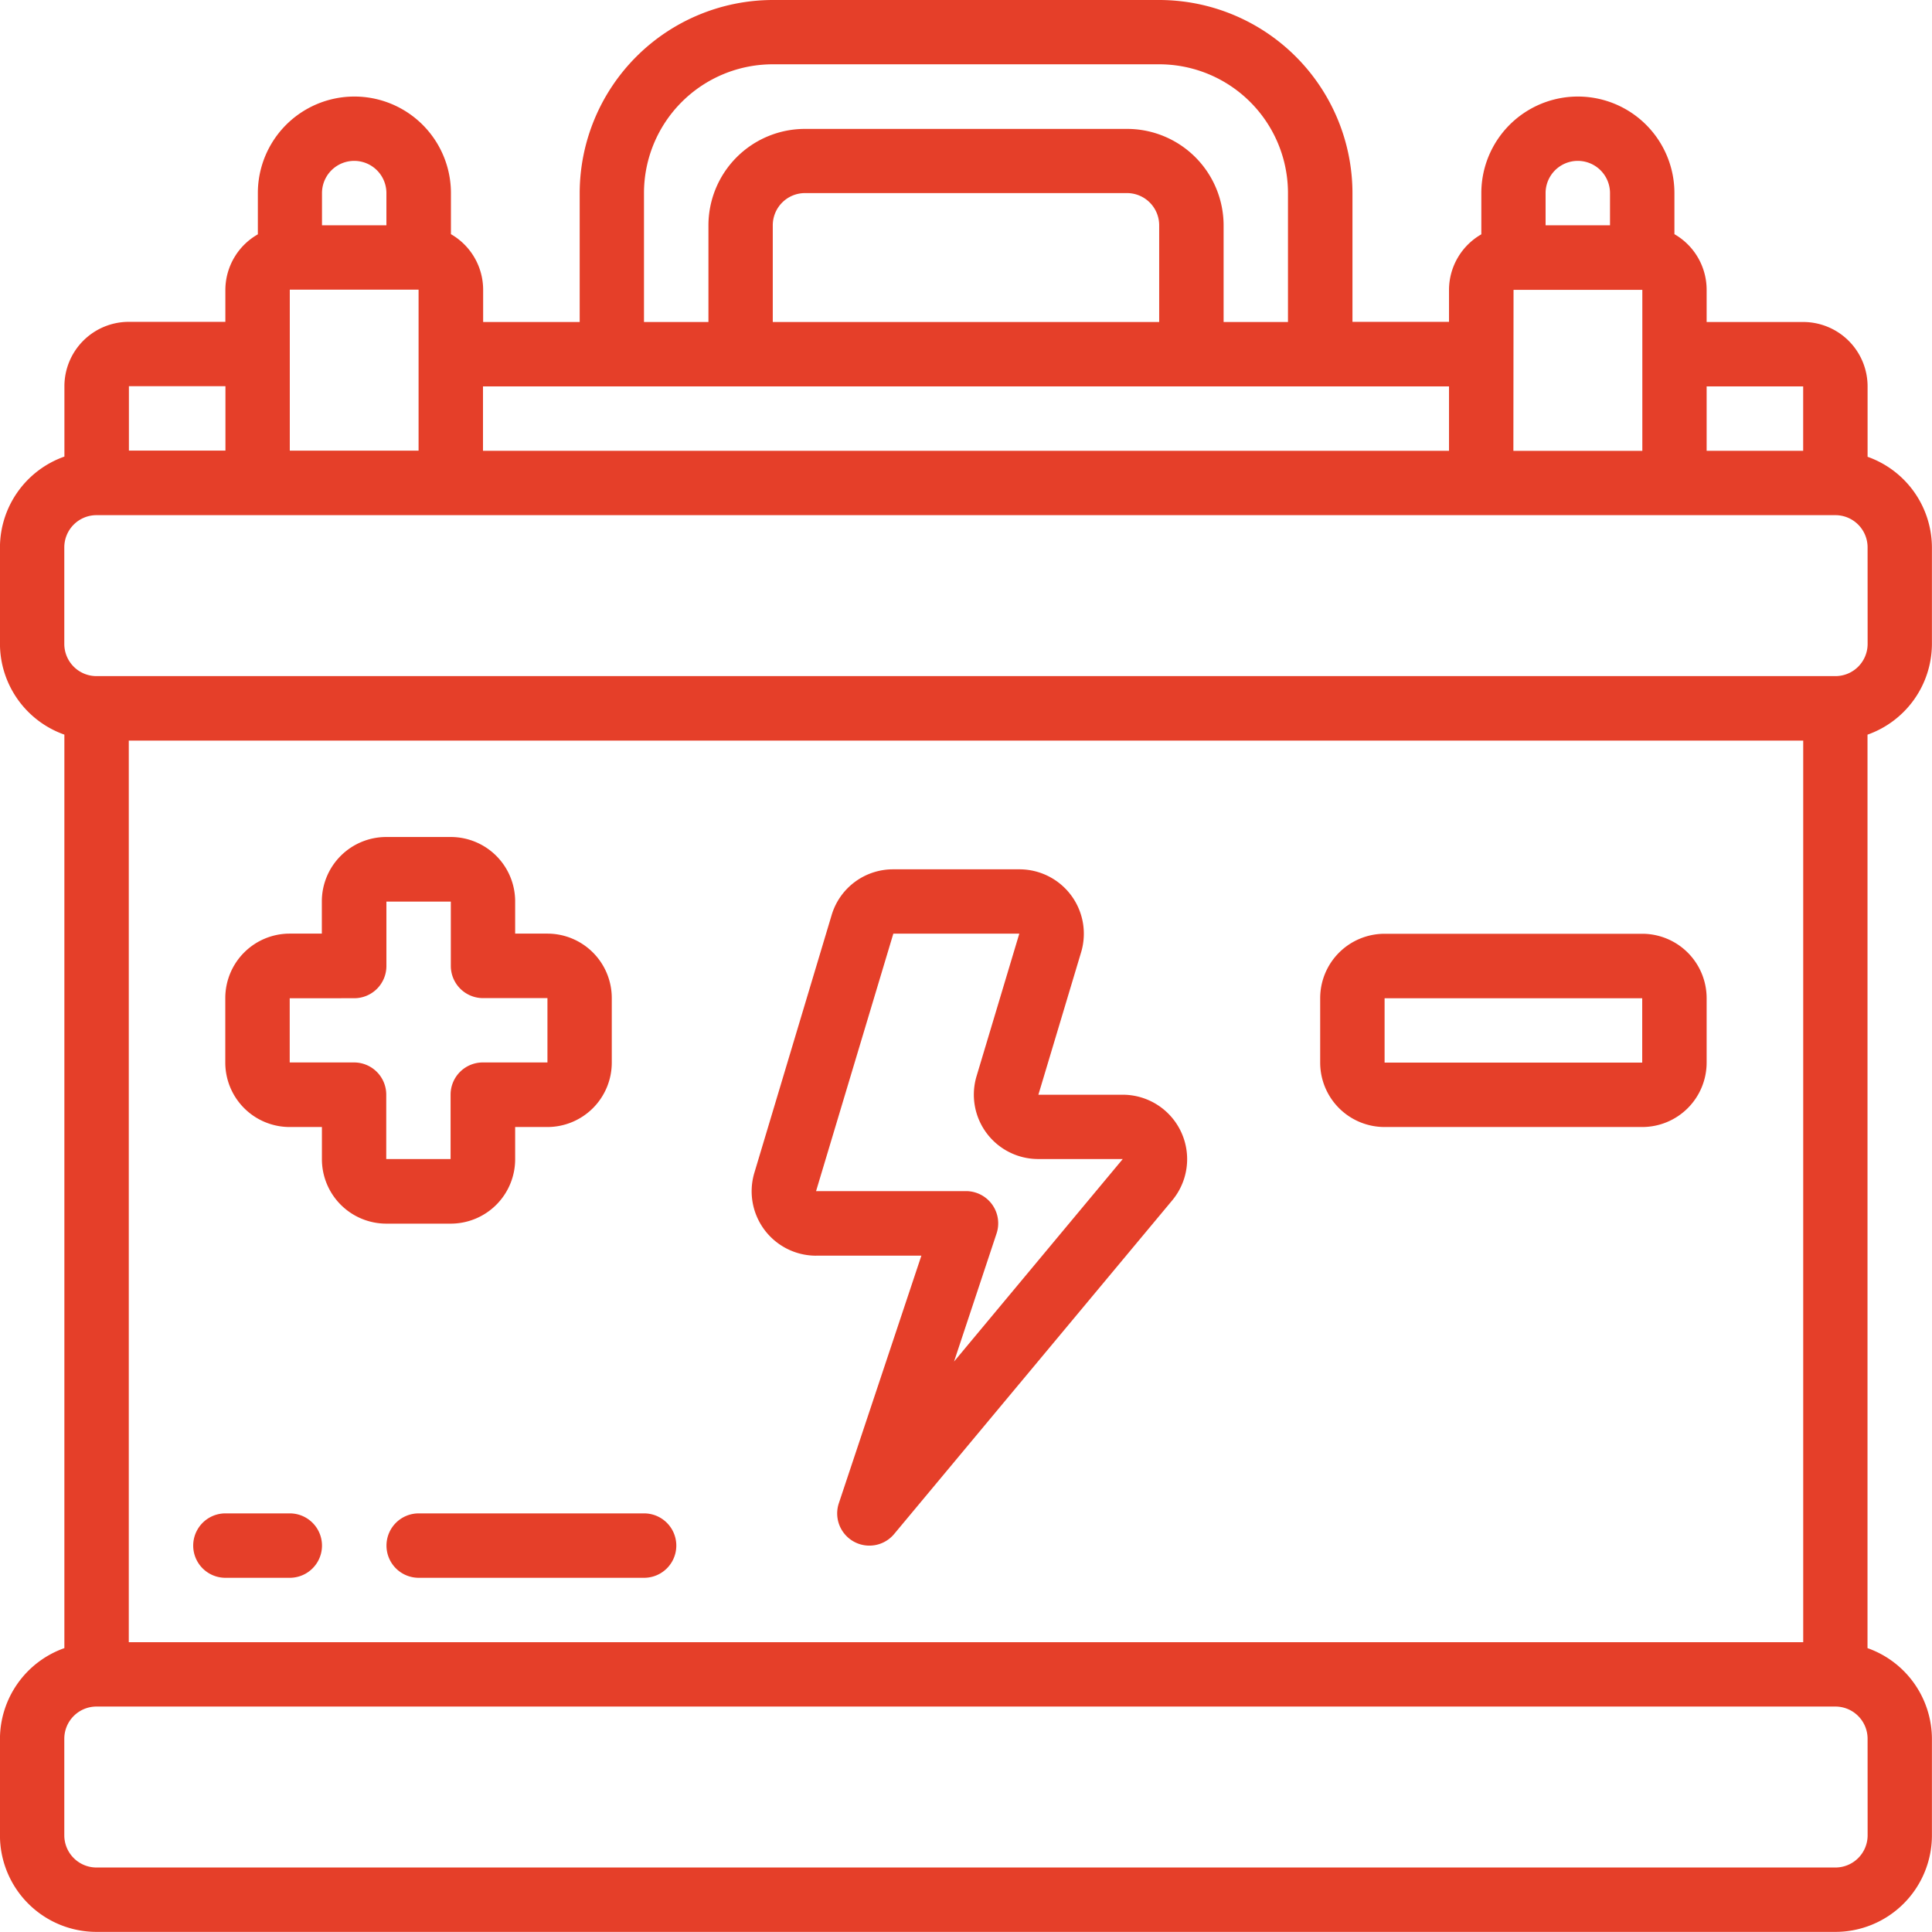 <svg xmlns="http://www.w3.org/2000/svg" width="50.029" height="50.029" viewBox="0 0 50.029 50.029"><defs><style>.a{fill:#e53f29;}</style></defs><path class="a" d="M48.362,11.827V10.006a1.668,1.668,0,0,0-1.668-1.668h-2.5V7.5a1.661,1.661,0,0,0-.834-1.436V5a2.5,2.5,0,0,0-5,0V6.068A1.662,1.662,0,0,0,37.523,7.5v.834h-2.5V5a5.008,5.008,0,0,0-5-5H20.012a5.008,5.008,0,0,0-5,5V8.338h-2.5V7.5a1.662,1.662,0,0,0-.834-1.436V5a2.5,2.5,0,0,0-5,0V6.068A1.661,1.661,0,0,0,5.837,7.5v.834h-2.5a1.668,1.668,0,0,0-1.668,1.668v1.821A2.5,2.5,0,0,0,0,14.175v2.5a2.5,2.5,0,0,0,1.668,2.348V42.678A2.5,2.5,0,0,0,0,45.026v2.5a2.5,2.5,0,0,0,2.5,2.5H47.528a2.5,2.5,0,0,0,2.5-2.5v-2.5a2.5,2.5,0,0,0-1.668-2.348V19.024a2.5,2.5,0,0,0,1.668-2.348v-2.5a2.5,2.5,0,0,0-1.668-2.348Zm-1.668-1.821v1.668h-2.5V10.006Zm-7.5-2.5h3.335v4.169H39.19ZM40.024,5a.834.834,0,0,1,1.668,0v.834H40.024ZM16.677,5a3.335,3.335,0,0,1,3.335-3.335H30.018A3.335,3.335,0,0,1,33.353,5V8.338H31.686v-2.5a2.5,2.5,0,0,0-2.5-2.5H20.846a2.5,2.5,0,0,0-2.5,2.5v2.5H16.677ZM30.018,8.338H20.012v-2.5A.834.834,0,0,1,20.846,5h8.338a.834.834,0,0,1,.834.834ZM15.843,10.006H37.523v1.668H12.508V10.006ZM7.505,7.5H10.84v4.169H7.505ZM8.339,5a.834.834,0,0,1,1.668,0v.834H8.339Zm-5,5h2.5v1.668h-2.5ZM46.695,42.525H3.336V19.178H46.695Zm1.668,5a.834.834,0,0,1-.834.834H2.5a.834.834,0,0,1-.834-.834v-2.5a.834.834,0,0,1,.834-.834H47.528a.834.834,0,0,1,.834.834Zm0-30.851a.834.834,0,0,1-.834.834H2.5a.834.834,0,0,1-.834-.834v-2.5a.834.834,0,0,1,.834-.834H47.528a.834.834,0,0,1,.834.834Zm0,0" transform="translate(-0.001 0)"/><path class="a" d="M61.4,229.372h.834v.834a1.668,1.668,0,0,0,1.668,1.668h1.668a1.668,1.668,0,0,0,1.668-1.668v-.834h.834A1.668,1.668,0,0,0,69.74,227.7v-1.668a1.668,1.668,0,0,0-1.668-1.668h-.834v-.834a1.668,1.668,0,0,0-1.668-1.668H63.9a1.668,1.668,0,0,0-1.668,1.668v.834H61.4a1.668,1.668,0,0,0-1.668,1.668V227.7A1.668,1.668,0,0,0,61.4,229.372Zm0-3.335H63.07a.834.834,0,0,0,.834-.834v-1.668h1.668V225.2a.834.834,0,0,0,.834.834h1.668V227.7H66.4a.834.834,0,0,0-.834.834v1.668H63.9v-1.668a.834.834,0,0,0-.834-.834H61.4Zm0,0" transform="translate(-53.898 -200.188)"/><path class="a" d="M351.535,252.468h6.671a1.668,1.668,0,0,0,1.668-1.668v-1.668a1.668,1.668,0,0,0-1.668-1.668h-6.671a1.668,1.668,0,0,0-1.668,1.668V250.8A1.668,1.668,0,0,0,351.535,252.468Zm0-3.335h6.671V250.8h-6.671Zm0,0" transform="translate(-315.681 -223.284)"/><path class="a" d="M200.869,240.4h2.726l-2.136,6.407a.834.834,0,0,0,1.432.8l7.2-8.639a1.668,1.668,0,0,0-1.28-2.735h-2.186l1.107-3.691a1.668,1.668,0,0,0-1.6-2.146H202.87a1.658,1.658,0,0,0-1.6,1.189l-2,6.67a1.668,1.668,0,0,0,1.6,2.146Zm2-8.339h3.262l-1.107,3.691a1.667,1.667,0,0,0,1.6,2.146h2.186l-4.369,5.244,1.1-3.313a.834.834,0,0,0-.791-1.1h-3.882Zm0,0" transform="translate(-179.736 -207.885)"/><path class="a" d="M52.033,402.734H53.7a.834.834,0,0,0,0-1.668H52.033a.834.834,0,1,0,0,1.668Zm0,0" transform="translate(-46.196 -361.877)"/><path class="a" d="M102.4,401.9a.834.834,0,0,0,.834.834h5.837a.834.834,0,0,0,0-1.668h-5.837A.834.834,0,0,0,102.4,401.9Zm0,0" transform="translate(-92.392 -361.877)"/></svg>